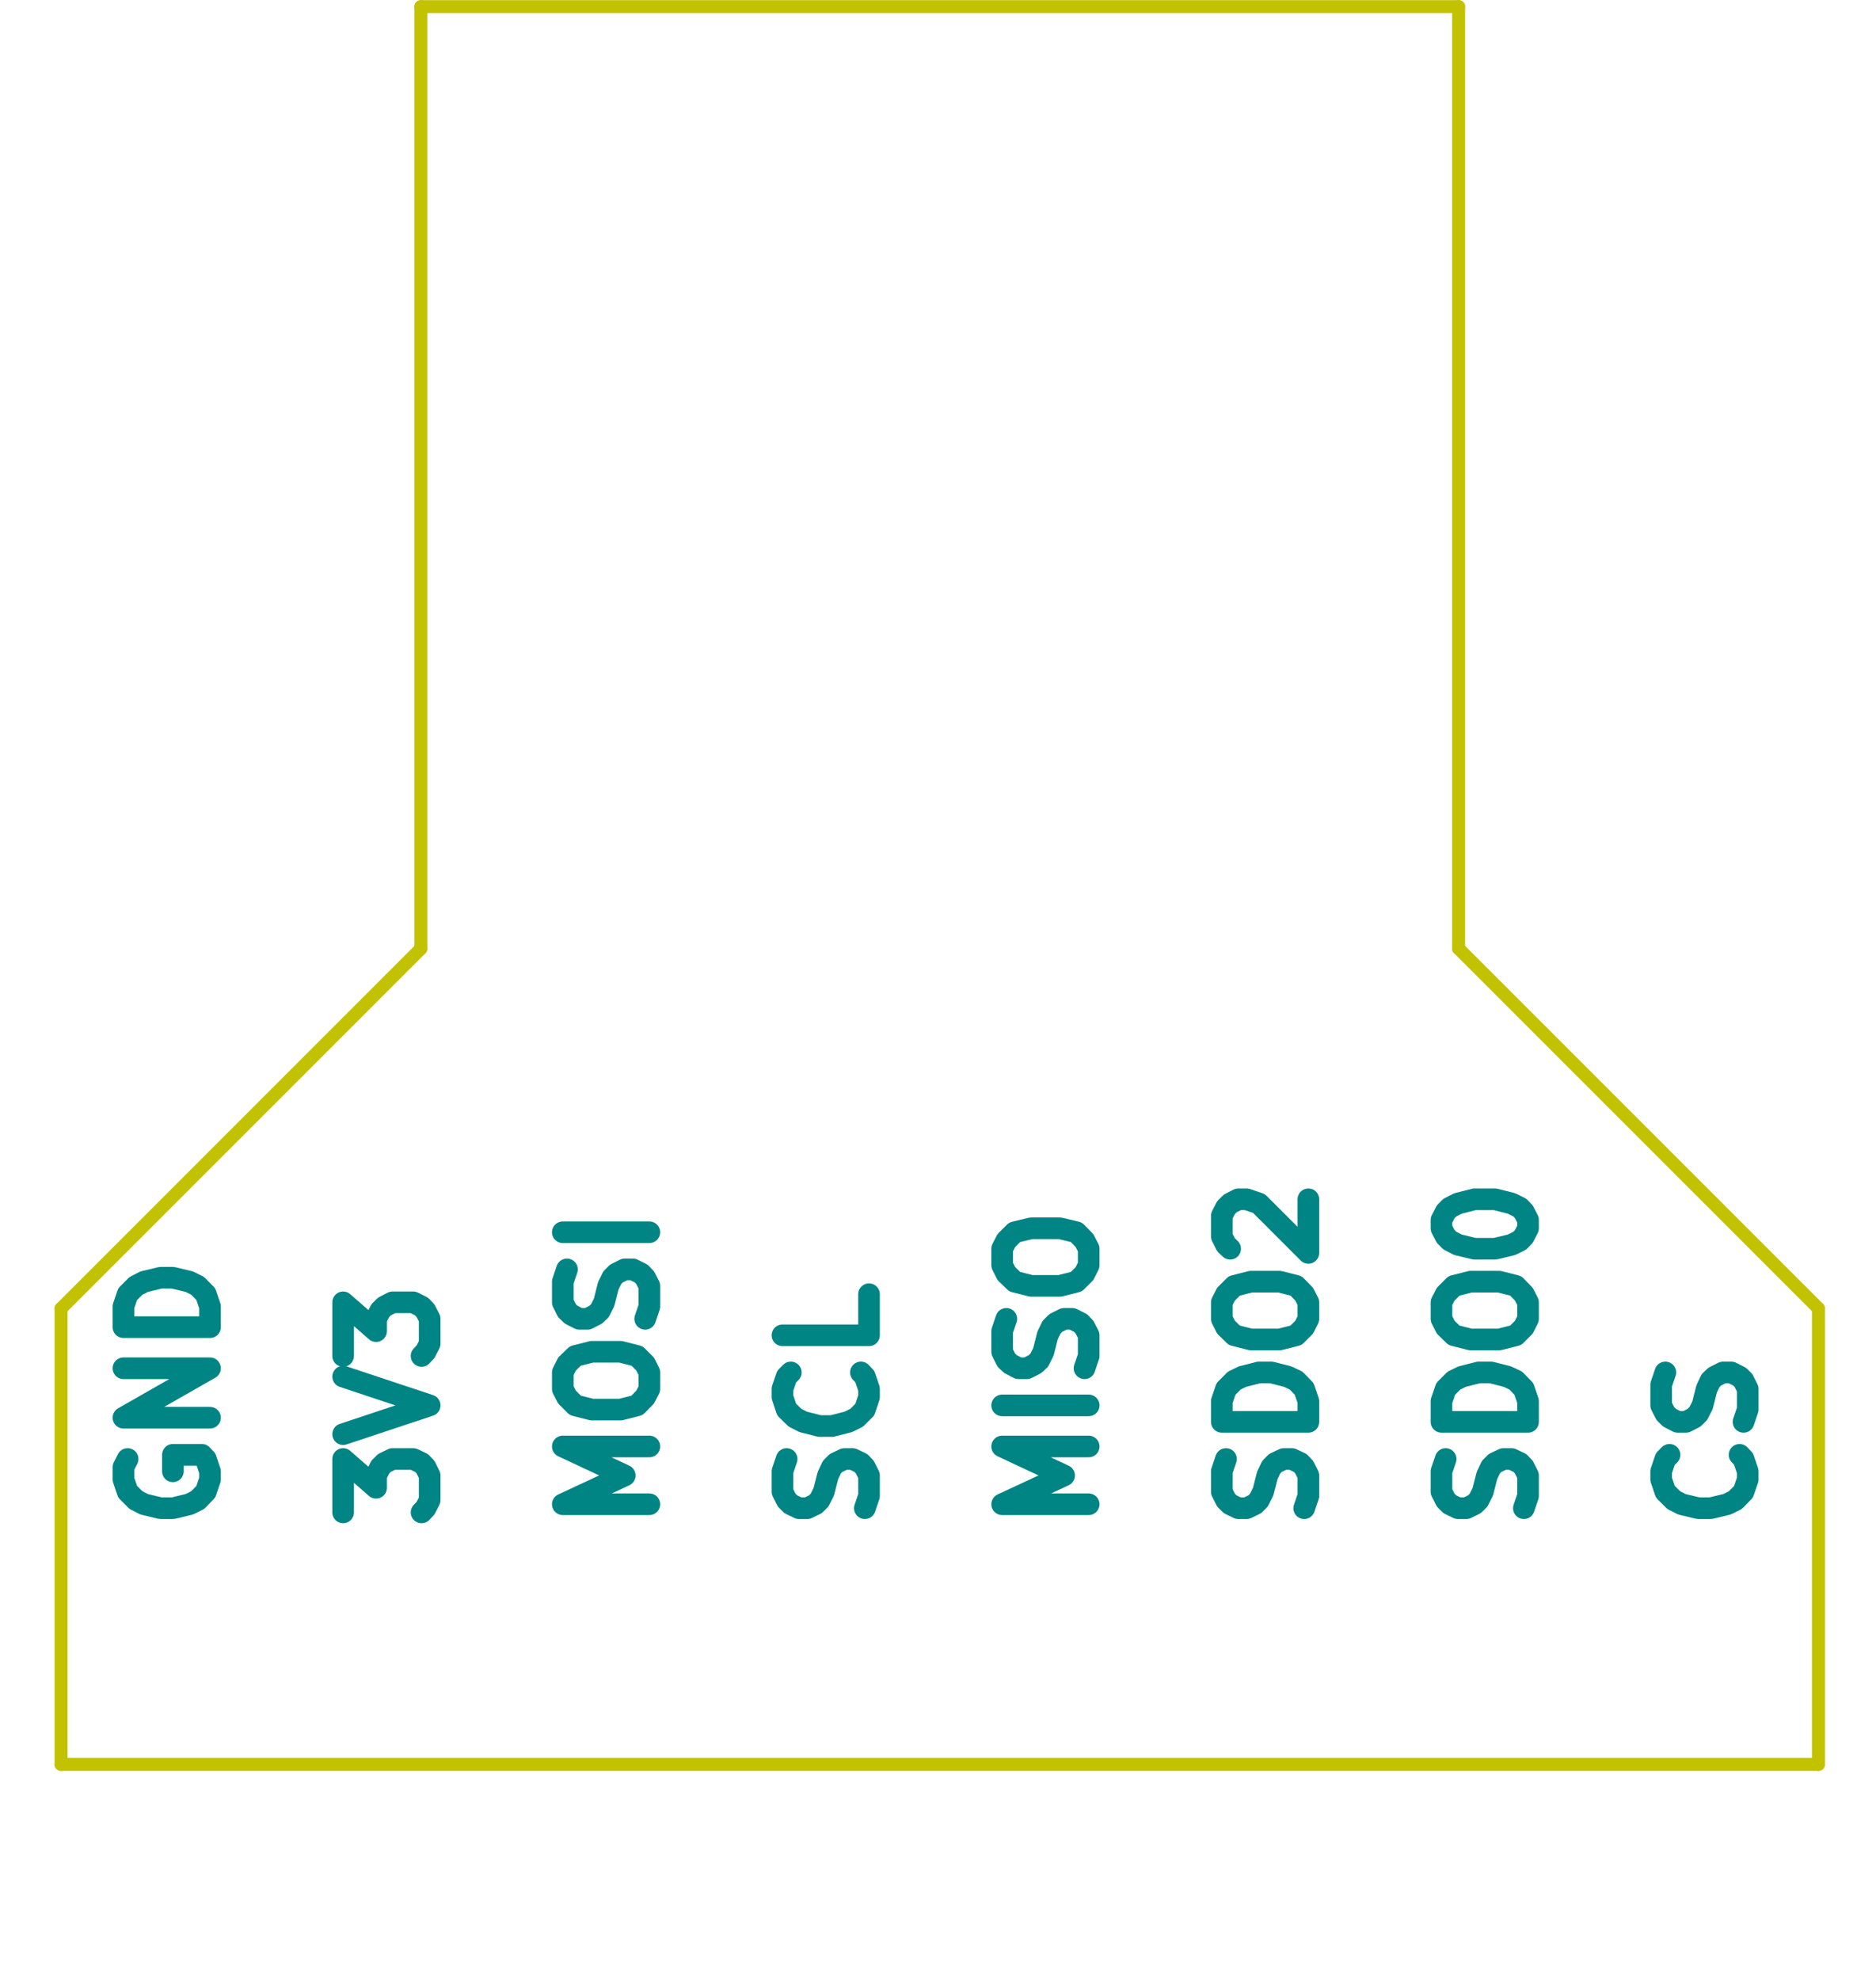 <?xml version="1.0" standalone="no"?>
 <!DOCTYPE svg PUBLIC "-//W3C//DTD SVG 1.1//EN" 
 "http://www.w3.org/Graphics/SVG/1.1/DTD/svg11.dtd"> 
<svg xmlns="http://www.w3.org/2000/svg" version="1.1" 
    width="2.169cm" height="2.289cm" viewBox="0 0 8540 9010 ">
<title>SVG Picture created as cc2500-breakout-F.SilkS.svg date 2018/05/02 08:31:53 </title>
  <desc>Picture generated by PCBNEW </desc>
<g style="fill:#000000; fill-opacity:1;stroke:#000000; stroke-opacity:1;
stroke-linecap:round; stroke-linejoin:round; "
 transform="translate(0 0) scale(1 1)">
</g>
<g style="fill:#C2C200; fill-opacity:0.0; 
stroke:#C2C200; stroke-width:-0; stroke-opacity:1; 
stroke-linecap:round; stroke-linejoin:round;">
</g>
<g style="fill:#C2C200; fill-opacity:0.0; 
stroke:#C2C200; stroke-width:59.055; stroke-opacity:1; 
stroke-linecap:round; stroke-linejoin:round;">
<path d="M6640 29
L6640 4316
" />
<path d="M1916 29
L1916 4316
" />
<path d="M1916 4316
L278 5954
" />
<path d="M6640 4316
L8278 5954
" />
<path d="M1916 29
L6640 29
" />
<path d="M8278 8029
L8278 5954
" />
<path d="M278 8029
L8278 8029
" />
<path d="M278 8029
L278 5954
" />
</g>
<g style="fill:#008484; fill-opacity:0.0; 
stroke:#008484; stroke-width:59.055; stroke-opacity:1; 
stroke-linecap:round; stroke-linejoin:round;">
</g>
<g style="fill:#008484; fill-opacity:0.0; 
stroke:#008484; stroke-width:98.425; stroke-opacity:1; 
stroke-linecap:round; stroke-linejoin:round;">
<path d="M7919 6620
L7937 6639
L7956 6695
L7956 6732
L7937 6788
L7900 6826
L7862 6845
L7787 6863
L7731 6863
L7656 6845
L7619 6826
L7581 6788
L7562 6732
L7562 6695
L7581 6639
L7600 6620
" />
<path d="M7937 6470
L7956 6414
L7956 6320
L7937 6282
L7919 6264
L7881 6245
L7844 6245
L7806 6264
L7787 6282
L7769 6320
L7750 6395
L7731 6432
L7712 6451
L7675 6470
L7637 6470
L7600 6451
L7581 6432
L7562 6395
L7562 6301
L7581 6245
" />
<path d="M6937 6863
L6956 6807
L6956 6714
L6937 6676
L6919 6657
L6881 6639
L6844 6639
L6806 6657
L6787 6676
L6769 6714
L6750 6788
L6731 6826
L6712 6845
L6675 6863
L6637 6863
L6600 6845
L6581 6826
L6562 6788
L6562 6695
L6581 6639
" />
<path d="M6956 6470
L6562 6470
L6562 6376
L6581 6320
L6619 6282
L6656 6264
L6731 6245
L6787 6245
L6862 6264
L6900 6282
L6937 6320
L6956 6376
L6956 6470
" />
<path d="M6562 6001
L6562 5926
L6581 5889
L6619 5851
L6694 5832
L6825 5832
L6900 5851
L6937 5889
L6956 5926
L6956 6001
L6937 6039
L6900 6076
L6825 6095
L6694 6095
L6619 6076
L6581 6039
L6562 6001
" />
<path d="M6562 5589
L6562 5551
L6581 5514
L6600 5495
L6637 5476
L6712 5457
L6806 5457
L6881 5476
L6919 5495
L6937 5514
L6956 5551
L6956 5589
L6937 5626
L6919 5645
L6881 5664
L6806 5682
L6712 5682
L6637 5664
L6600 5645
L6581 5626
L6562 5589
" />
<path d="M5937 6863
L5956 6807
L5956 6714
L5937 6676
L5919 6657
L5881 6639
L5844 6639
L5806 6657
L5787 6676
L5769 6714
L5750 6788
L5731 6826
L5712 6845
L5675 6863
L5637 6863
L5600 6845
L5581 6826
L5562 6788
L5562 6695
L5581 6639
" />
<path d="M5956 6470
L5562 6470
L5562 6376
L5581 6320
L5619 6282
L5656 6264
L5731 6245
L5787 6245
L5862 6264
L5900 6282
L5937 6320
L5956 6376
L5956 6470
" />
<path d="M5562 6001
L5562 5926
L5581 5889
L5619 5851
L5694 5832
L5825 5832
L5900 5851
L5937 5889
L5956 5926
L5956 6001
L5937 6039
L5900 6076
L5825 6095
L5694 6095
L5619 6076
L5581 6039
L5562 6001
" />
<path d="M5600 5682
L5581 5664
L5562 5626
L5562 5532
L5581 5495
L5600 5476
L5637 5457
L5675 5457
L5731 5476
L5956 5701
L5956 5457
" />
<path d="M4956 6845
L4562 6845
L4844 6714
L4562 6582
L4956 6582
" />
<path d="M4956 6395
L4562 6395
" />
<path d="M4937 6226
L4956 6170
L4956 6076
L4937 6039
L4919 6020
L4881 6001
L4844 6001
L4806 6020
L4787 6039
L4769 6076
L4750 6151
L4731 6189
L4712 6207
L4675 6226
L4637 6226
L4600 6207
L4581 6189
L4562 6151
L4562 6057
L4581 6001
" />
<path d="M4562 5757
L4562 5682
L4581 5645
L4619 5607
L4694 5589
L4825 5589
L4900 5607
L4937 5645
L4956 5682
L4956 5757
L4937 5795
L4900 5832
L4825 5851
L4694 5851
L4619 5832
L4581 5795
L4562 5757
" />
<path d="M3937 6863
L3956 6807
L3956 6714
L3937 6676
L3919 6657
L3881 6639
L3844 6639
L3806 6657
L3787 6676
L3769 6714
L3750 6788
L3731 6826
L3712 6845
L3675 6863
L3637 6863
L3600 6845
L3581 6826
L3562 6788
L3562 6695
L3581 6639
" />
<path d="M3919 6245
L3937 6264
L3956 6320
L3956 6357
L3937 6414
L3900 6451
L3862 6470
L3787 6489
L3731 6489
L3656 6470
L3619 6451
L3581 6414
L3562 6357
L3562 6320
L3581 6264
L3600 6245
" />
<path d="M3956 5889
L3956 6076
L3562 6076
" />
<path d="M2956 6845
L2562 6845
L2844 6714
L2562 6582
L2956 6582
" />
<path d="M2562 6320
L2562 6245
L2581 6207
L2619 6170
L2694 6151
L2825 6151
L2900 6170
L2937 6207
L2956 6245
L2956 6320
L2937 6357
L2900 6395
L2825 6414
L2694 6414
L2619 6395
L2581 6357
L2562 6320
" />
<path d="M2937 6001
L2956 5945
L2956 5851
L2937 5814
L2919 5795
L2881 5776
L2844 5776
L2806 5795
L2787 5814
L2769 5851
L2750 5926
L2731 5964
L2712 5982
L2675 6001
L2637 6001
L2600 5982
L2581 5964
L2562 5926
L2562 5832
L2581 5776
" />
<path d="M2956 5607
L2562 5607
" />
<path d="M1562 6882
L1562 6639
L1712 6770
L1712 6714
L1731 6676
L1750 6657
L1787 6639
L1881 6639
L1919 6657
L1937 6676
L1956 6714
L1956 6826
L1937 6863
L1919 6882
" />
<path d="M1562 6526
L1956 6395
L1562 6264
" />
<path d="M1562 6170
L1562 5926
L1712 6057
L1712 6001
L1731 5964
L1750 5945
L1787 5926
L1881 5926
L1919 5945
L1937 5964
L1956 6001
L1956 6114
L1937 6151
L1919 6170
" />
<path d="M581 6639
L562 6676
L562 6732
L581 6788
L619 6826
L656 6845
L731 6863
L787 6863
L862 6845
L900 6826
L937 6788
L956 6732
L956 6695
L937 6639
L919 6620
L787 6620
L787 6695
" />
<path d="M956 6451
L562 6451
L956 6226
L562 6226
" />
<path d="M956 6039
L562 6039
L562 5945
L581 5889
L619 5851
L656 5832
L731 5814
L787 5814
L862 5832
L900 5851
L937 5889
L956 5945
L956 6039
" />
</g> 
</svg>
